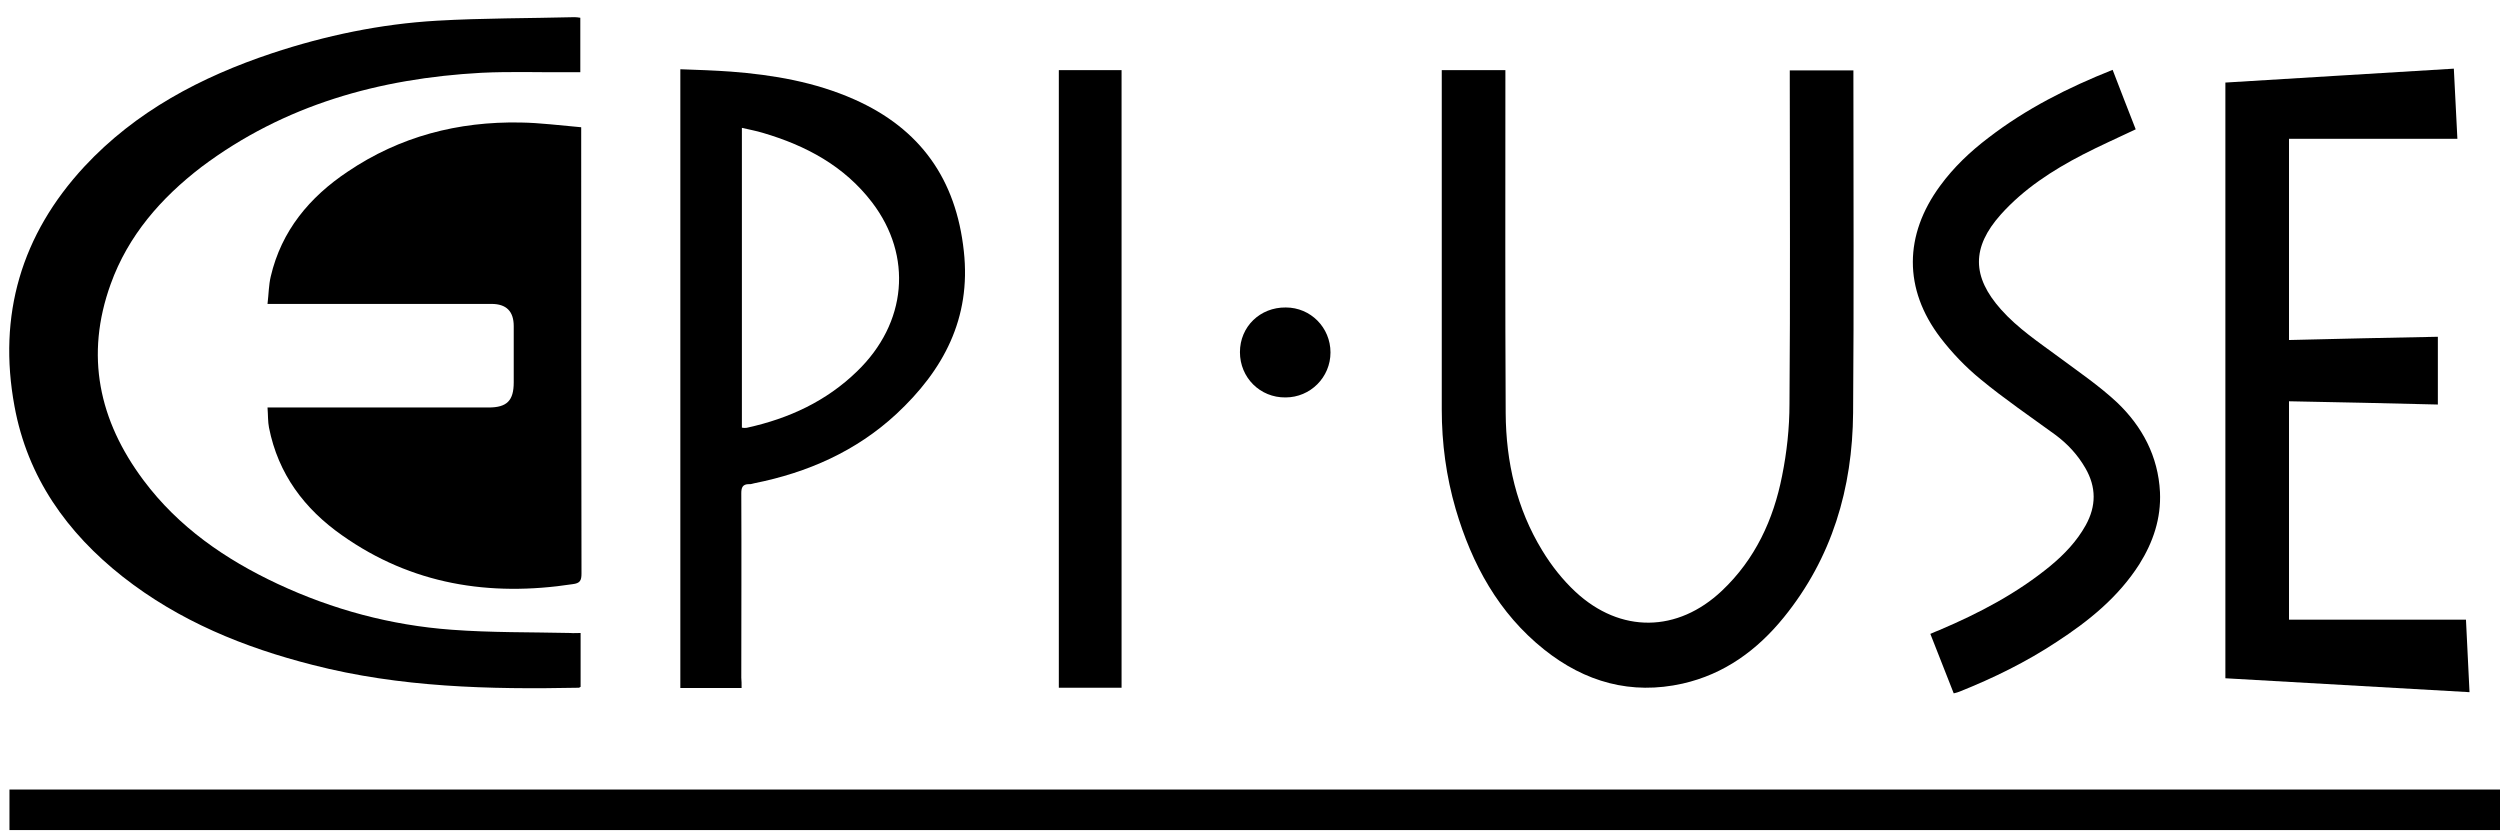 <?xml version="1.0" encoding="utf-8"?>
<!-- Generator: Adobe Illustrator 23.0.0, SVG Export Plug-In . SVG Version: 6.00 Build 0)  -->
<!DOCTYPE svg PUBLIC "-//W3C//DTD SVG 1.1//EN" "http://www.w3.org/Graphics/SVG/1.1/DTD/svg11.dtd">
<svg version="1.1" id="Layer_1" xmlns:x="http://ns.adobe.com/Extensibility/1.0/" xmlns:i="http://ns.adobe.com/AdobeIllustrator/10.0/" xmlns:graph="http://ns.adobe.com/Graphs/1.0/"
	 xmlns="http://www.w3.org/2000/svg" xmlns:xlink="http://www.w3.org/1999/xlink" x="0px" y="0px" viewBox="0 0 844.8 282.5"
	 style="enable-background:new 0 0 844.8 282.5;" xml:space="preserve">
<g>
	<path d="M3.2,280.5c0-4.6,0-9.1,0-13.7c280.8,0,561.5,0,842.4,0c0,4.6,0,9.1,0,13.7C564.7,280.5,284,280.5,3.2,280.5z"/>
	<path d="M90.4,137.7c1.4,0,2.5,0,3.5,0c23.7,0,47.4,0,71.2,0c6.2,0,8.5-2.3,8.5-8.5c0-6.3,0-12.7,0-19c0-5-2.5-7.5-7.5-7.5
		c-24,0-47.9,0-71.9,0c-1,0-2.1,0-3.8,0c0.4-3.3,0.4-6.4,1.1-9.3C95.1,78,104.6,66.6,117.5,58c17.6-11.9,37.3-17,58.4-16.6
		c6.7,0.1,13.5,1,20.5,1.6c0,1.5,0,2.5,0,3.5c0,49.1,0,98.2,0.1,147.3c0,2.4-0.5,3.3-3,3.6c-28.1,4.3-54.4,0.1-77.9-16.5
		c-12.7-8.9-21.6-20.7-24.7-36.4C90.5,142.5,90.6,140.3,90.4,137.7z"/>
	<path d="M196.2,213.9c0,6.3,0,12.3,0,18.2c-0.3,0.1-0.4,0.3-0.6,0.3c-30.3,0.6-60.4-0.1-89.9-7.7c-23.2-5.9-45.1-14.8-64.2-29.8
		c-18.9-14.9-32.2-33.6-36.6-57.6c-5.7-30.8,2.3-58,23.6-81C45.9,37.6,67.9,26,91.9,18c18.1-6,36.7-9.9,55.7-11
		c15.5-0.9,31.1-0.8,46.6-1.2c0.6,0,1.2,0.1,1.9,0.2c0,6.1,0,12,0,18.4c-1,0-2,0-3,0c-10.2,0.1-20.3-0.3-30.5,0.2
		c-34.4,1.9-66.5,10.8-94.5,31.8C54.4,66.9,43.3,79.6,37.4,96c-8.7,24.1-4,46.1,11.1,66.3c11.8,15.8,27.6,26.7,45.3,35
		c18.6,8.7,38.3,14,58.8,15.5c13.3,1,26.7,0.8,40.1,1.1C193.7,214,194.8,213.9,196.2,213.9z"/>
	<path d="M487.2,23.7c7.2,0,14.2,0,21.5,0c0,1.3,0,2.4,0,3.6c0,37.4-0.1,74.9,0.1,112.3c0.1,16.5,3.7,32.3,12.4,46.5
		c3.1,5.1,6.9,9.9,11.2,13.9c15.2,14.1,34.5,13.8,49.5-0.4c11.2-10.6,17.4-24,20.3-38.8c1.6-7.9,2.5-16.2,2.5-24.3
		c0.3-36.4,0.1-72.8,0.1-109.2c0-1.1,0-2.2,0-3.5c7.2,0,14.2,0,21.5,0c0,1,0,1.9,0,2.9c0,37.6,0.2,75.2-0.1,112.8
		c-0.2,25.5-7.1,49-23.4,69.1c-9,11.1-20.1,19.2-34.2,22.4c-17.4,3.9-33-0.5-46.8-11.5c-15.4-12.3-24.4-28.8-29.9-47.5
		c-3.2-11-4.7-22.2-4.7-33.6c0-37.1,0-74.2,0-111.3C487.2,26,487.2,25,487.2,23.7z"/>
	<path d="M250.6,232.5c-7,0-13.8,0-20.7,0c0-69.6,0-139.1,0-209.1c5.8,0.2,11.5,0.4,17.1,0.8c14.3,1.1,28.4,3.5,41.7,9.4
		c22.3,9.9,34.4,27,37,51.3c2.5,22.7-6.9,40.2-22.8,55c-13.6,12.6-30,19.8-48,23.4c-0.6,0.1-1.2,0.4-1.8,0.3c-2.2,0-2.6,1.2-2.6,3.1
		c0.1,20.8,0,41.5,0,62.3C250.6,230.1,250.6,231.1,250.6,232.5z M250.7,144.5c0.4,0.1,0.7,0.1,0.9,0.1c0.4,0,0.7,0,1-0.1
		c14-3.1,26.6-8.9,37-19c16.9-16.3,18.9-39,5.1-57.1c-9.4-12.3-22.3-19.2-36.9-23.5c-2.3-0.7-4.6-1.1-7.1-1.7
		C250.7,77.2,250.7,110.9,250.7,144.5z"/>
	<path d="M773.5,209.4c19.9,0,39.7,0,59.8,0c0.4,8.3,0.8,16.2,1.2,24.5c-27.6-1.6-54.9-3.1-82.5-4.7c0-67.1,0-134.1,0-201.3
		c25.7-1.6,51.3-3.1,77.2-4.7c0.4,8,0.8,15.7,1.2,23.7c-19,0-37.9,0-56.9,0c0,22.8,0,45.2,0,68c16.8-0.4,33.4-0.8,50.3-1.1
		c0,7.6,0,15,0,22.9c-16.7-0.4-33.4-0.8-50.3-1.1C773.5,160.1,773.5,184.5,773.5,209.4z"/>
	<path d="M713.9,23.6c2.7,6.9,5.2,13.6,7.8,20.1c-6.1,2.9-12.2,5.6-18,8.6c-10.2,5.3-19.8,11.5-27.6,20.2c-9.9,11.1-9.8,21,0.1,32.1
		c5.7,6.4,12.8,11.1,19.7,16.2c6.6,4.9,13.5,9.6,19.5,15.2c8.5,8.1,13.9,18.2,14.5,30.3c0.4,8.9-2.3,16.9-7,24.4
		c-7.1,11.1-17,19.1-27.9,26.2c-10.3,6.8-21.3,12.2-32.8,16.8c-0.5,0.2-1.1,0.4-2,0.6c-2.6-6.7-5.2-13.3-7.9-20.1
		c1.1-0.5,2.1-0.9,3.1-1.3c13.4-5.7,26.2-12.4,37.5-21.7c4.7-3.9,8.9-8.3,11.9-13.7c3.6-6.5,3.6-12.9-0.1-19.3
		c-2.6-4.5-6-8.2-10.2-11.3c-8.5-6.2-17.2-12.1-25.3-18.8c-5-4.1-9.6-8.9-13.5-14c-12.5-16.4-12.3-34.7-0.1-51.3
		c4.6-6.3,10.2-11.6,16.4-16.3C684.6,36.8,698.8,29.6,713.9,23.6z"/>
	<path d="M379,232.4c-7.1,0-14.1,0-21.2,0c0-69.6,0-139,0-208.7c7,0,14,0,21.2,0C379,93.2,379,162.8,379,232.4z"/>
	<path d="M419,119c0-8.6,6.8-15.2,15.5-15.1c8.4,0,15.1,6.8,15.1,15.2c0,8.4-6.8,15.2-15.2,15.2C425.8,134.4,419,127.6,419,119z"/>
</g>
</svg>
